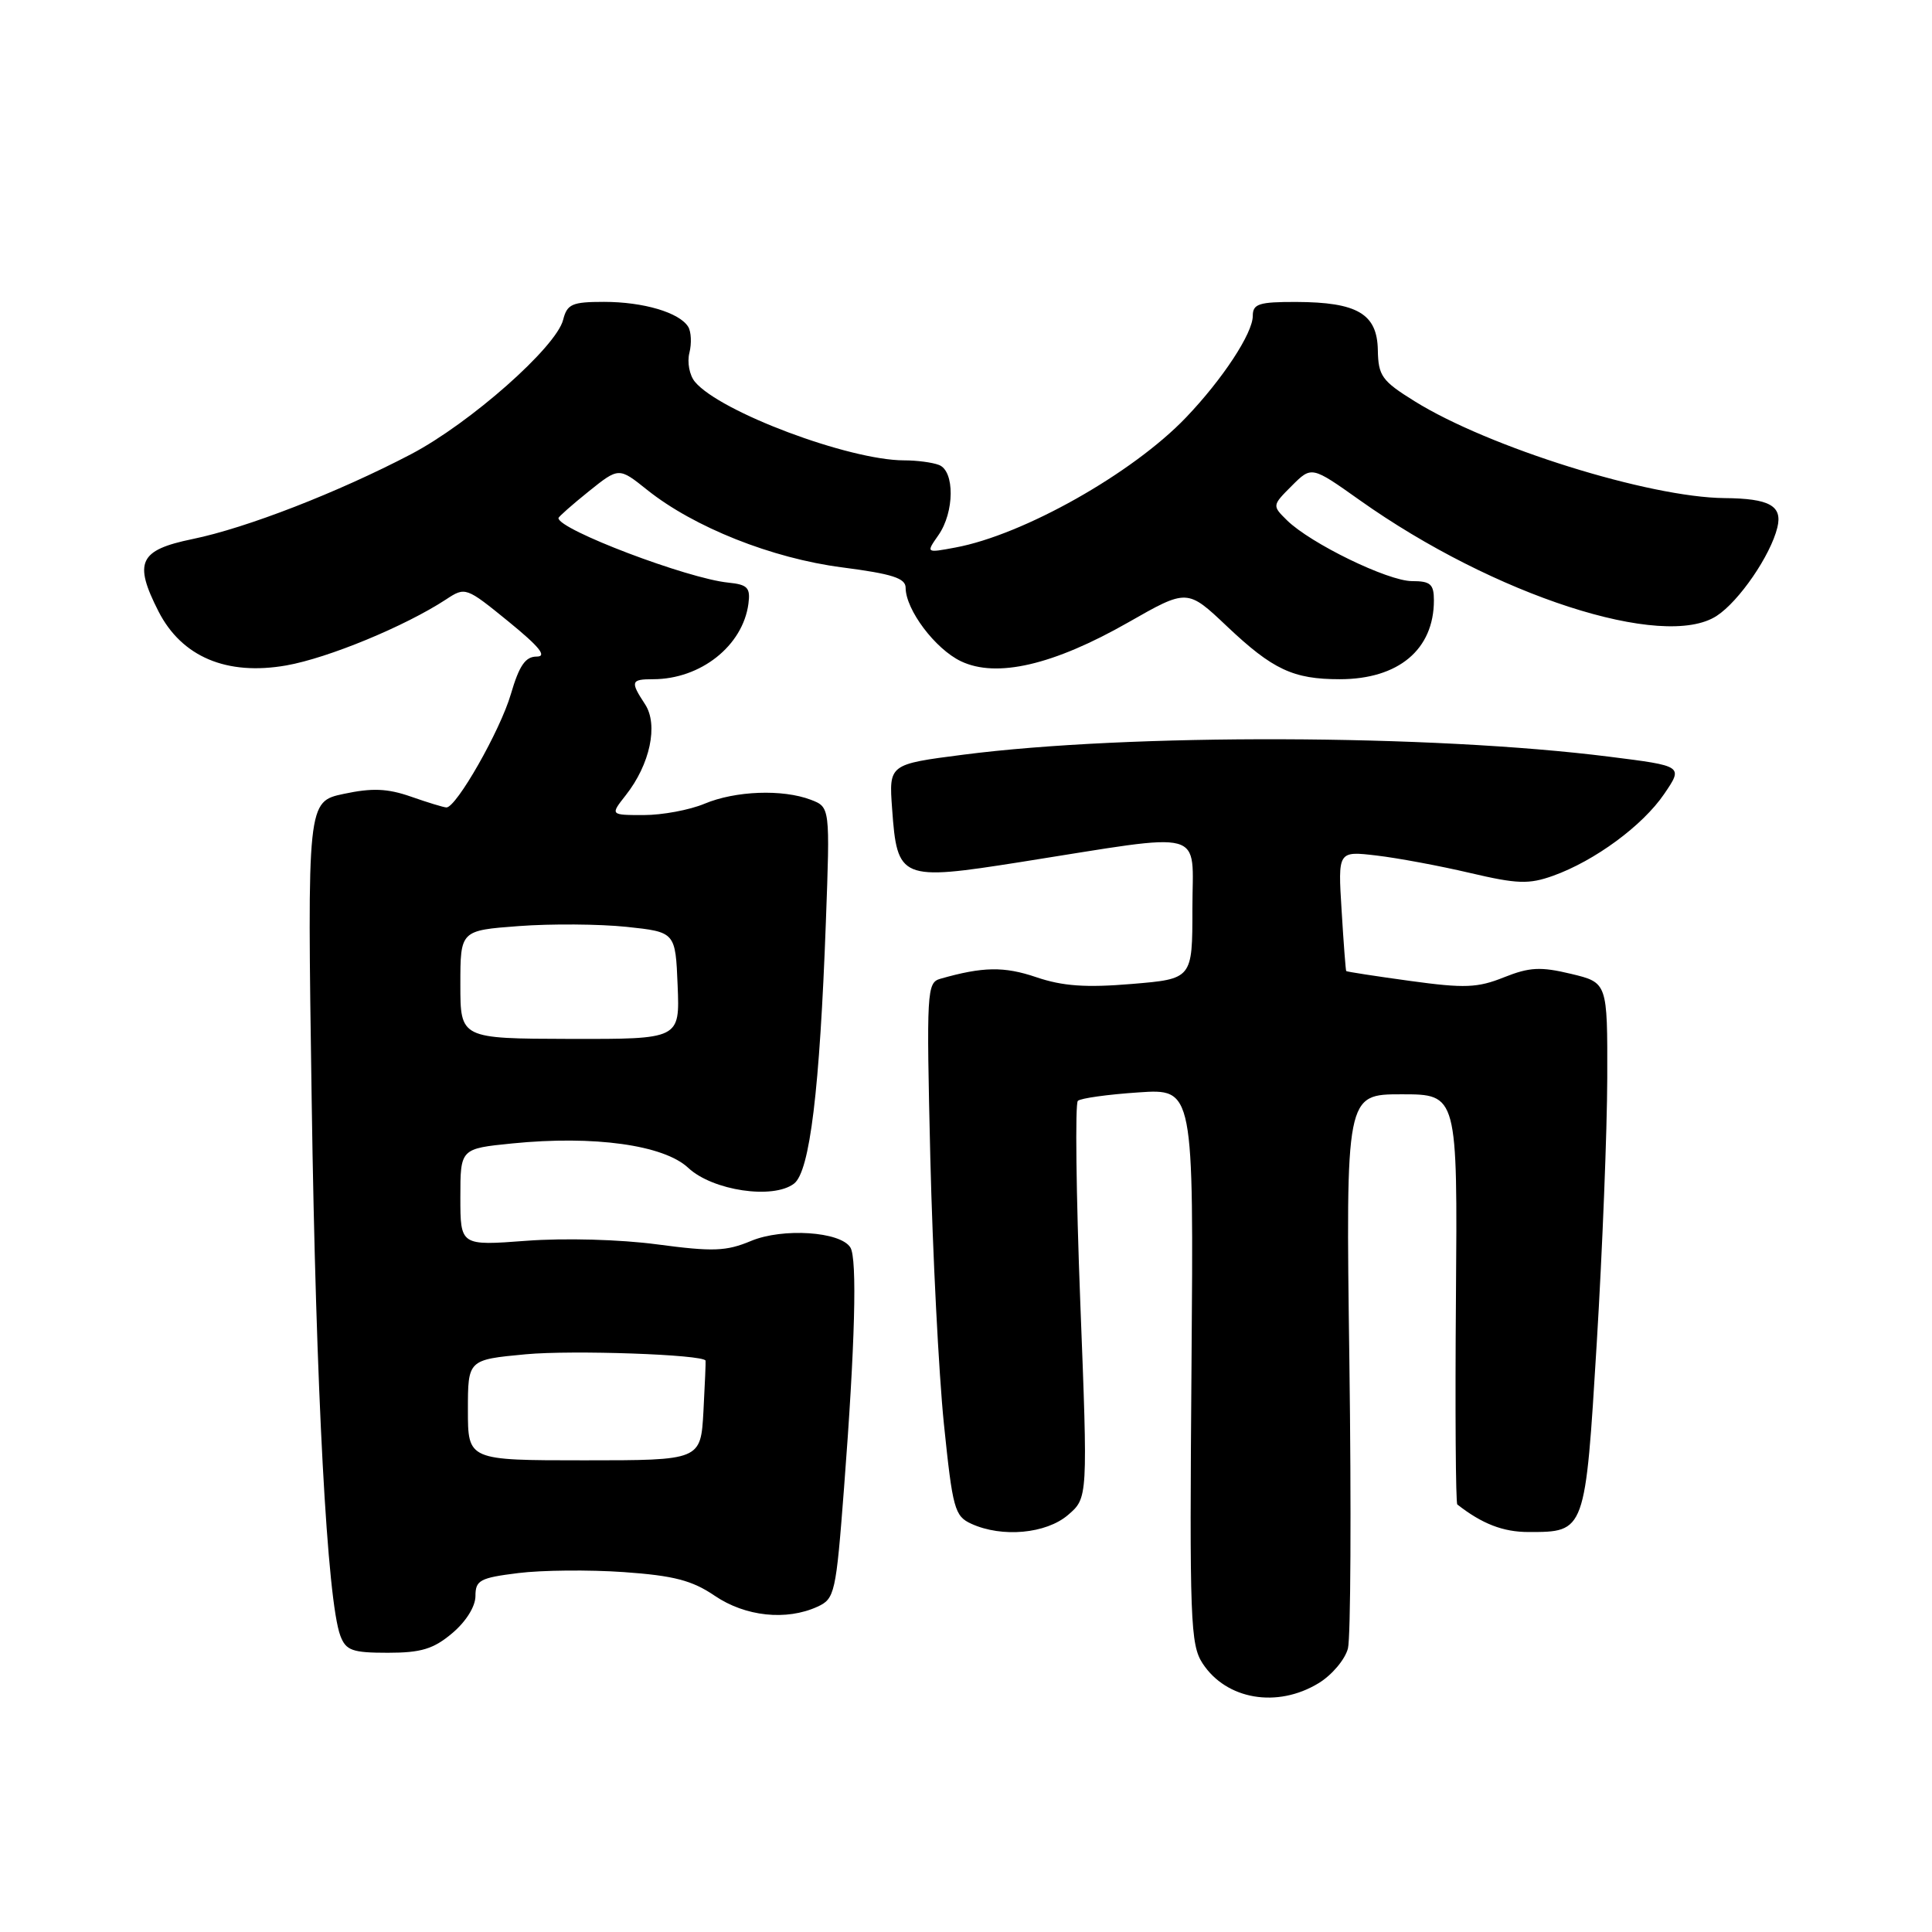 <?xml version="1.0" encoding="UTF-8" standalone="no"?>
<!DOCTYPE svg PUBLIC "-//W3C//DTD SVG 1.1//EN" "http://www.w3.org/Graphics/SVG/1.1/DTD/svg11.dtd" >
<svg xmlns="http://www.w3.org/2000/svg" xmlns:xlink="http://www.w3.org/1999/xlink" version="1.1" viewBox="0 0 256 256">
 <g >
 <path fill="currentColor"
d=" M 174.72 223.03 C 176.50 221.95 178.24 219.87 178.61 218.42 C 178.97 216.97 179.06 199.86 178.80 180.39 C 178.32 145.00 178.32 145.00 185.72 145.00 C 193.13 145.00 193.13 145.00 192.92 172.02 C 192.80 186.88 192.89 199.18 193.10 199.35 C 196.38 201.92 199.17 203.00 202.53 203.00 C 210.08 203.00 210.05 203.09 211.58 177.93 C 212.33 165.60 212.95 149.81 212.97 142.85 C 213.00 130.20 213.00 130.20 208.17 129.04 C 204.13 128.07 202.67 128.15 199.28 129.50 C 195.79 130.90 194.07 130.97 186.87 129.98 C 182.27 129.35 178.45 128.76 178.38 128.67 C 178.31 128.58 178.03 124.96 177.77 120.63 C 177.28 112.76 177.28 112.76 182.39 113.36 C 185.20 113.69 190.78 114.73 194.78 115.67 C 201.05 117.14 202.58 117.19 205.78 116.05 C 211.31 114.07 217.66 109.40 220.51 105.21 C 223.04 101.50 223.04 101.50 213.27 100.27 C 189.66 97.29 149.63 97.17 127.64 100.00 C 117.78 101.27 117.78 101.27 118.21 107.17 C 118.88 116.55 119.32 116.73 135.20 114.23 C 160.31 110.27 158.00 109.65 158.00 120.38 C 158.00 129.71 158.00 129.71 149.96 130.38 C 143.87 130.89 140.80 130.67 137.30 129.48 C 133.05 128.04 130.25 128.08 124.61 129.69 C 122.81 130.20 122.75 131.28 123.27 153.36 C 123.58 166.09 124.39 181.97 125.07 188.66 C 126.23 199.93 126.49 200.90 128.71 201.91 C 132.78 203.77 138.62 203.23 141.52 200.74 C 144.15 198.48 144.15 198.48 143.14 172.49 C 142.59 158.19 142.45 146.22 142.82 145.87 C 143.19 145.52 146.80 145.02 150.84 144.75 C 158.17 144.25 158.17 144.25 157.88 180.98 C 157.61 214.72 157.73 217.93 159.35 220.41 C 162.50 225.22 169.24 226.37 174.72 223.03 Z  M 59.92 216.41 C 61.74 214.88 63.00 212.87 63.00 211.48 C 63.00 209.39 63.59 209.07 68.67 208.44 C 71.79 208.05 78.08 207.99 82.65 208.31 C 89.29 208.78 91.71 209.41 94.71 211.45 C 98.76 214.20 104.19 214.78 108.31 212.90 C 110.61 211.85 110.77 211.16 111.84 197.15 C 113.30 178.16 113.60 166.78 112.68 165.30 C 111.38 163.18 103.71 162.68 99.52 164.43 C 96.22 165.81 94.48 165.87 87.10 164.89 C 82.17 164.23 74.80 164.03 69.76 164.41 C 61.00 165.07 61.00 165.07 61.00 158.64 C 61.00 152.20 61.00 152.20 67.89 151.51 C 78.69 150.43 87.96 151.71 91.20 154.75 C 94.43 157.77 102.46 158.96 105.22 156.83 C 107.31 155.21 108.62 144.41 109.43 122.22 C 109.99 106.95 109.99 106.95 107.43 105.97 C 103.69 104.55 97.45 104.78 93.35 106.50 C 91.37 107.33 87.75 108.00 85.31 108.00 C 80.85 108.00 80.85 108.00 82.91 105.38 C 86.14 101.29 87.25 96.04 85.48 93.33 C 83.49 90.30 83.59 90.00 86.53 90.00 C 92.84 90.00 98.43 85.57 99.17 80.00 C 99.45 77.87 99.06 77.46 96.50 77.20 C 91.09 76.66 74.00 70.17 74.00 68.65 C 74.00 68.48 75.80 66.89 78.00 65.12 C 82.00 61.91 82.00 61.91 85.75 64.91 C 91.94 69.86 102.29 73.98 111.58 75.18 C 118.22 76.04 120.00 76.61 120.00 77.88 C 120.01 80.80 123.92 85.99 127.33 87.62 C 132.05 89.87 139.57 88.13 149.50 82.47 C 157.32 78.01 157.32 78.01 162.60 83.01 C 168.65 88.73 171.36 90.00 177.52 90.00 C 185.30 90.00 190.00 86.07 190.00 79.55 C 190.00 77.40 189.54 77.00 187.10 77.00 C 183.91 77.00 173.64 72.00 170.53 68.94 C 168.56 67.00 168.56 66.98 171.17 64.37 C 173.79 61.75 173.79 61.75 180.15 66.26 C 197.97 78.91 220.47 86.20 227.48 81.60 C 230.45 79.66 234.61 73.59 235.51 69.89 C 236.21 67.02 234.47 66.05 228.50 66.00 C 218.51 65.91 197.23 59.26 187.45 53.17 C 183.10 50.47 182.63 49.81 182.57 46.37 C 182.48 41.58 179.85 40.04 171.75 40.01 C 166.81 40.00 166.00 40.26 166.00 41.86 C 166.00 44.16 162.00 50.25 157.15 55.32 C 150.09 62.71 135.61 70.88 126.59 72.55 C 122.69 73.28 122.69 73.28 124.34 70.92 C 126.48 67.87 126.52 62.41 124.42 61.61 C 123.55 61.27 121.48 61.00 119.81 61.00 C 112.52 61.00 95.38 54.57 92.08 50.59 C 91.36 49.73 91.03 48.00 91.35 46.75 C 91.66 45.51 91.59 43.95 91.19 43.30 C 90.02 41.41 85.25 40.00 80.04 40.00 C 75.80 40.00 75.15 40.29 74.62 42.37 C 73.72 45.98 62.30 56.07 54.47 60.18 C 44.83 65.23 32.64 69.97 25.50 71.43 C 18.43 72.89 17.68 74.49 21.00 81.01 C 24.08 87.04 30.04 89.56 37.95 88.17 C 43.49 87.19 53.68 82.98 59.10 79.43 C 61.66 77.74 61.75 77.78 67.38 82.36 C 71.49 85.71 72.53 87.00 71.11 87.00 C 69.62 87.00 68.80 88.19 67.69 91.98 C 66.28 96.81 60.46 107.02 59.15 106.99 C 58.79 106.98 56.68 106.34 54.46 105.56 C 51.34 104.47 49.31 104.39 45.56 105.19 C 40.71 106.22 40.71 106.22 41.30 145.86 C 41.86 184.32 43.36 212.14 45.10 216.75 C 45.84 218.70 46.67 219.00 51.40 219.00 C 55.80 219.00 57.44 218.50 59.92 216.41 Z  M 62.00 186.84 C 62.00 180.17 62.00 180.17 69.65 179.45 C 75.87 178.87 93.20 179.48 93.49 180.29 C 93.53 180.41 93.40 183.43 93.21 187.00 C 92.85 193.50 92.85 193.50 77.43 193.50 C 62.00 193.50 62.00 193.50 62.00 186.84 Z  M 61.00 130.46 C 61.00 123.29 61.00 123.29 68.75 122.71 C 73.01 122.39 79.42 122.44 83.00 122.81 C 89.50 123.50 89.50 123.50 89.79 130.59 C 90.08 137.69 90.08 137.69 75.54 137.66 C 61.00 137.62 61.00 137.62 61.00 130.46 Z "/>
</g>
</svg>